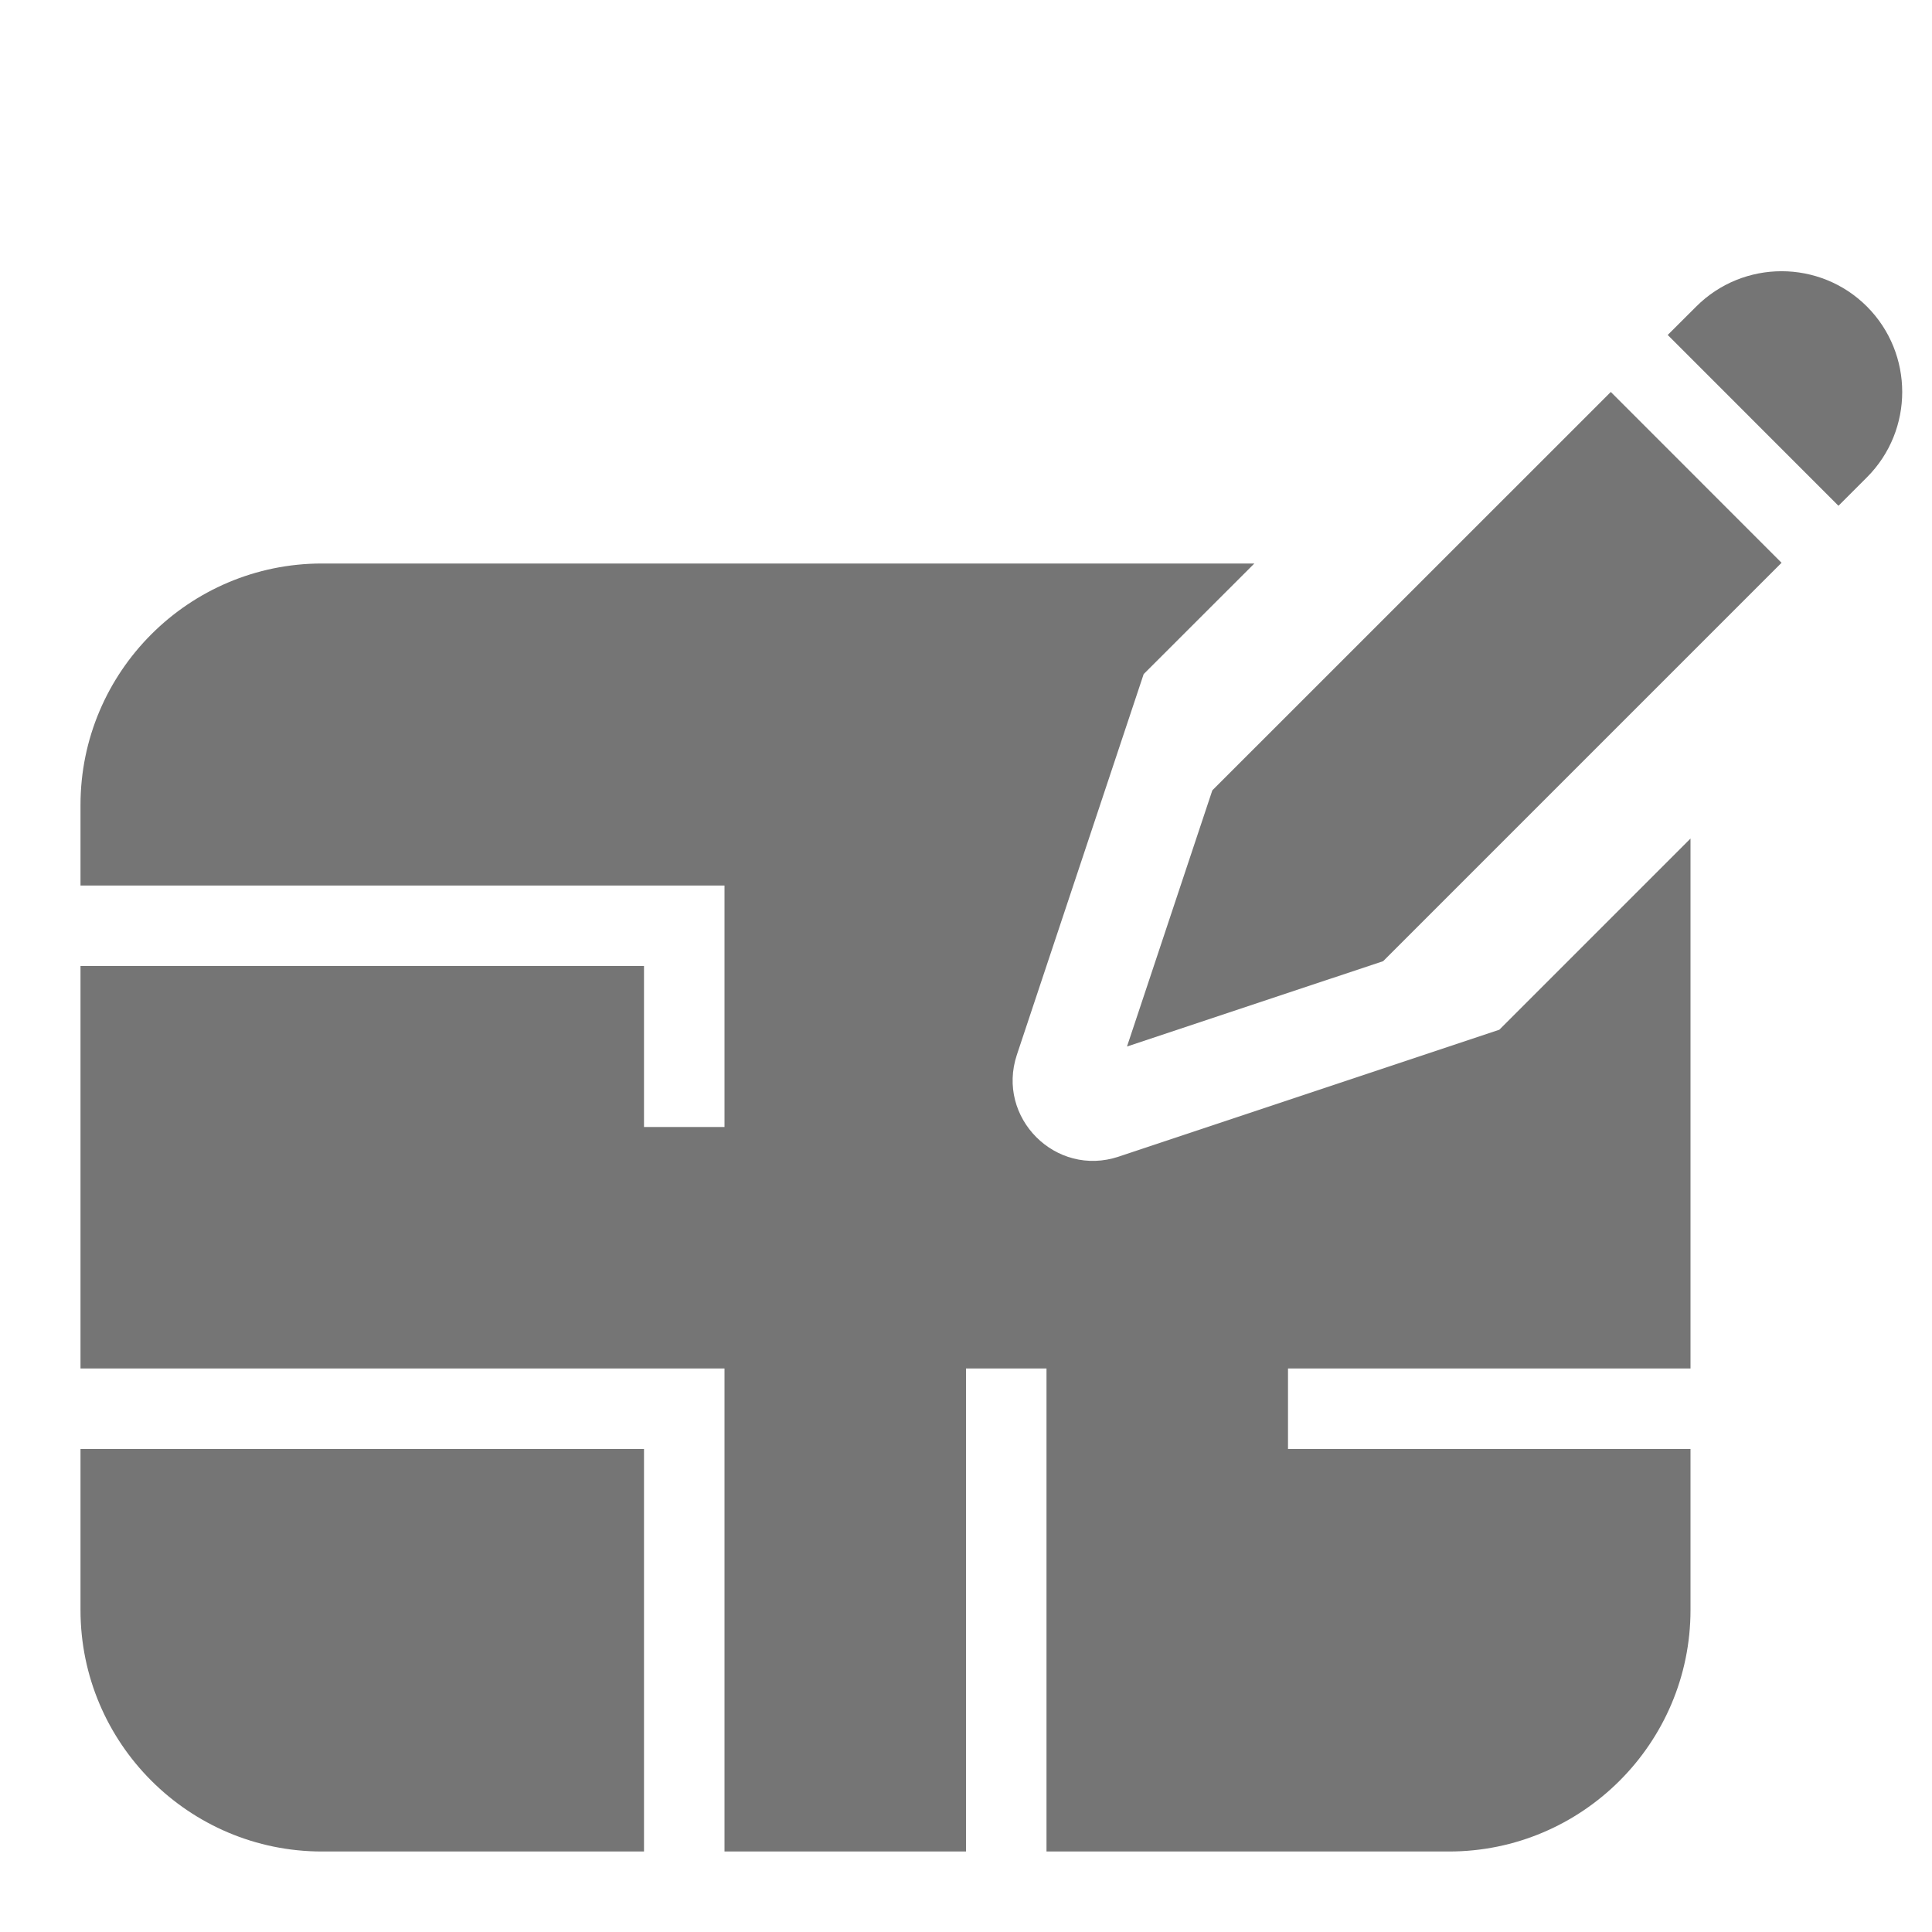 <?xml version="1.0" encoding="utf-8"?>
<!-- Generator: Adobe Illustrator 17.1.0, SVG Export Plug-In . SVG Version: 6.00 Build 0)  -->
<!DOCTYPE svg PUBLIC "-//W3C//DTD SVG 1.1//EN" "http://www.w3.org/Graphics/SVG/1.1/DTD/svg11.dtd">
<svg version="1.1" xmlns="http://www.w3.org/2000/svg" xmlns:xlink="http://www.w3.org/1999/xlink" x="0px" y="0px" width="24px"
	 height="24px" viewBox="0 0 24 24" enable-background="new 0 0 24 24" xml:space="preserve">
<g id="Frame_-_24px">
	<rect x="0" y="0.002" fill="none" width="24" height="24"/>
</g>
<g id="Filled_Icons">
	<g>
		<path fill="#757575" d="M1,20c0,1.654,1.346,3,3,3h4v-5H1V20z"/>
		<path fill="#757575" d="M23.192,3.808c-0.585-0.585-1.536-0.585-2.121,0l-0.354,0.353l2.121,2.122l0.354-0.354
			C23.776,5.344,23.776,4.394,23.192,3.808z"/>
		<polygon fill="#757575" points="15.06,9.818 14,13 17.182,11.94 22.131,6.991 20.01,4.869 		"/>
		<path fill="#757575" d="M21,17v-6.583l-2.375,2.375l-4.728,1.576c-0.782,0.261-1.525-0.483-1.265-1.265l1.575-4.729L15.582,7H4
			c-1.654,0-3,1.346-3,3v1h8v3H8v-2H1v5h8v6h3v-6h1v6h5c1.654,0,3-1.346,3-3v-2h-5v-1H21z"/>
	</g>
</g>
</svg>
